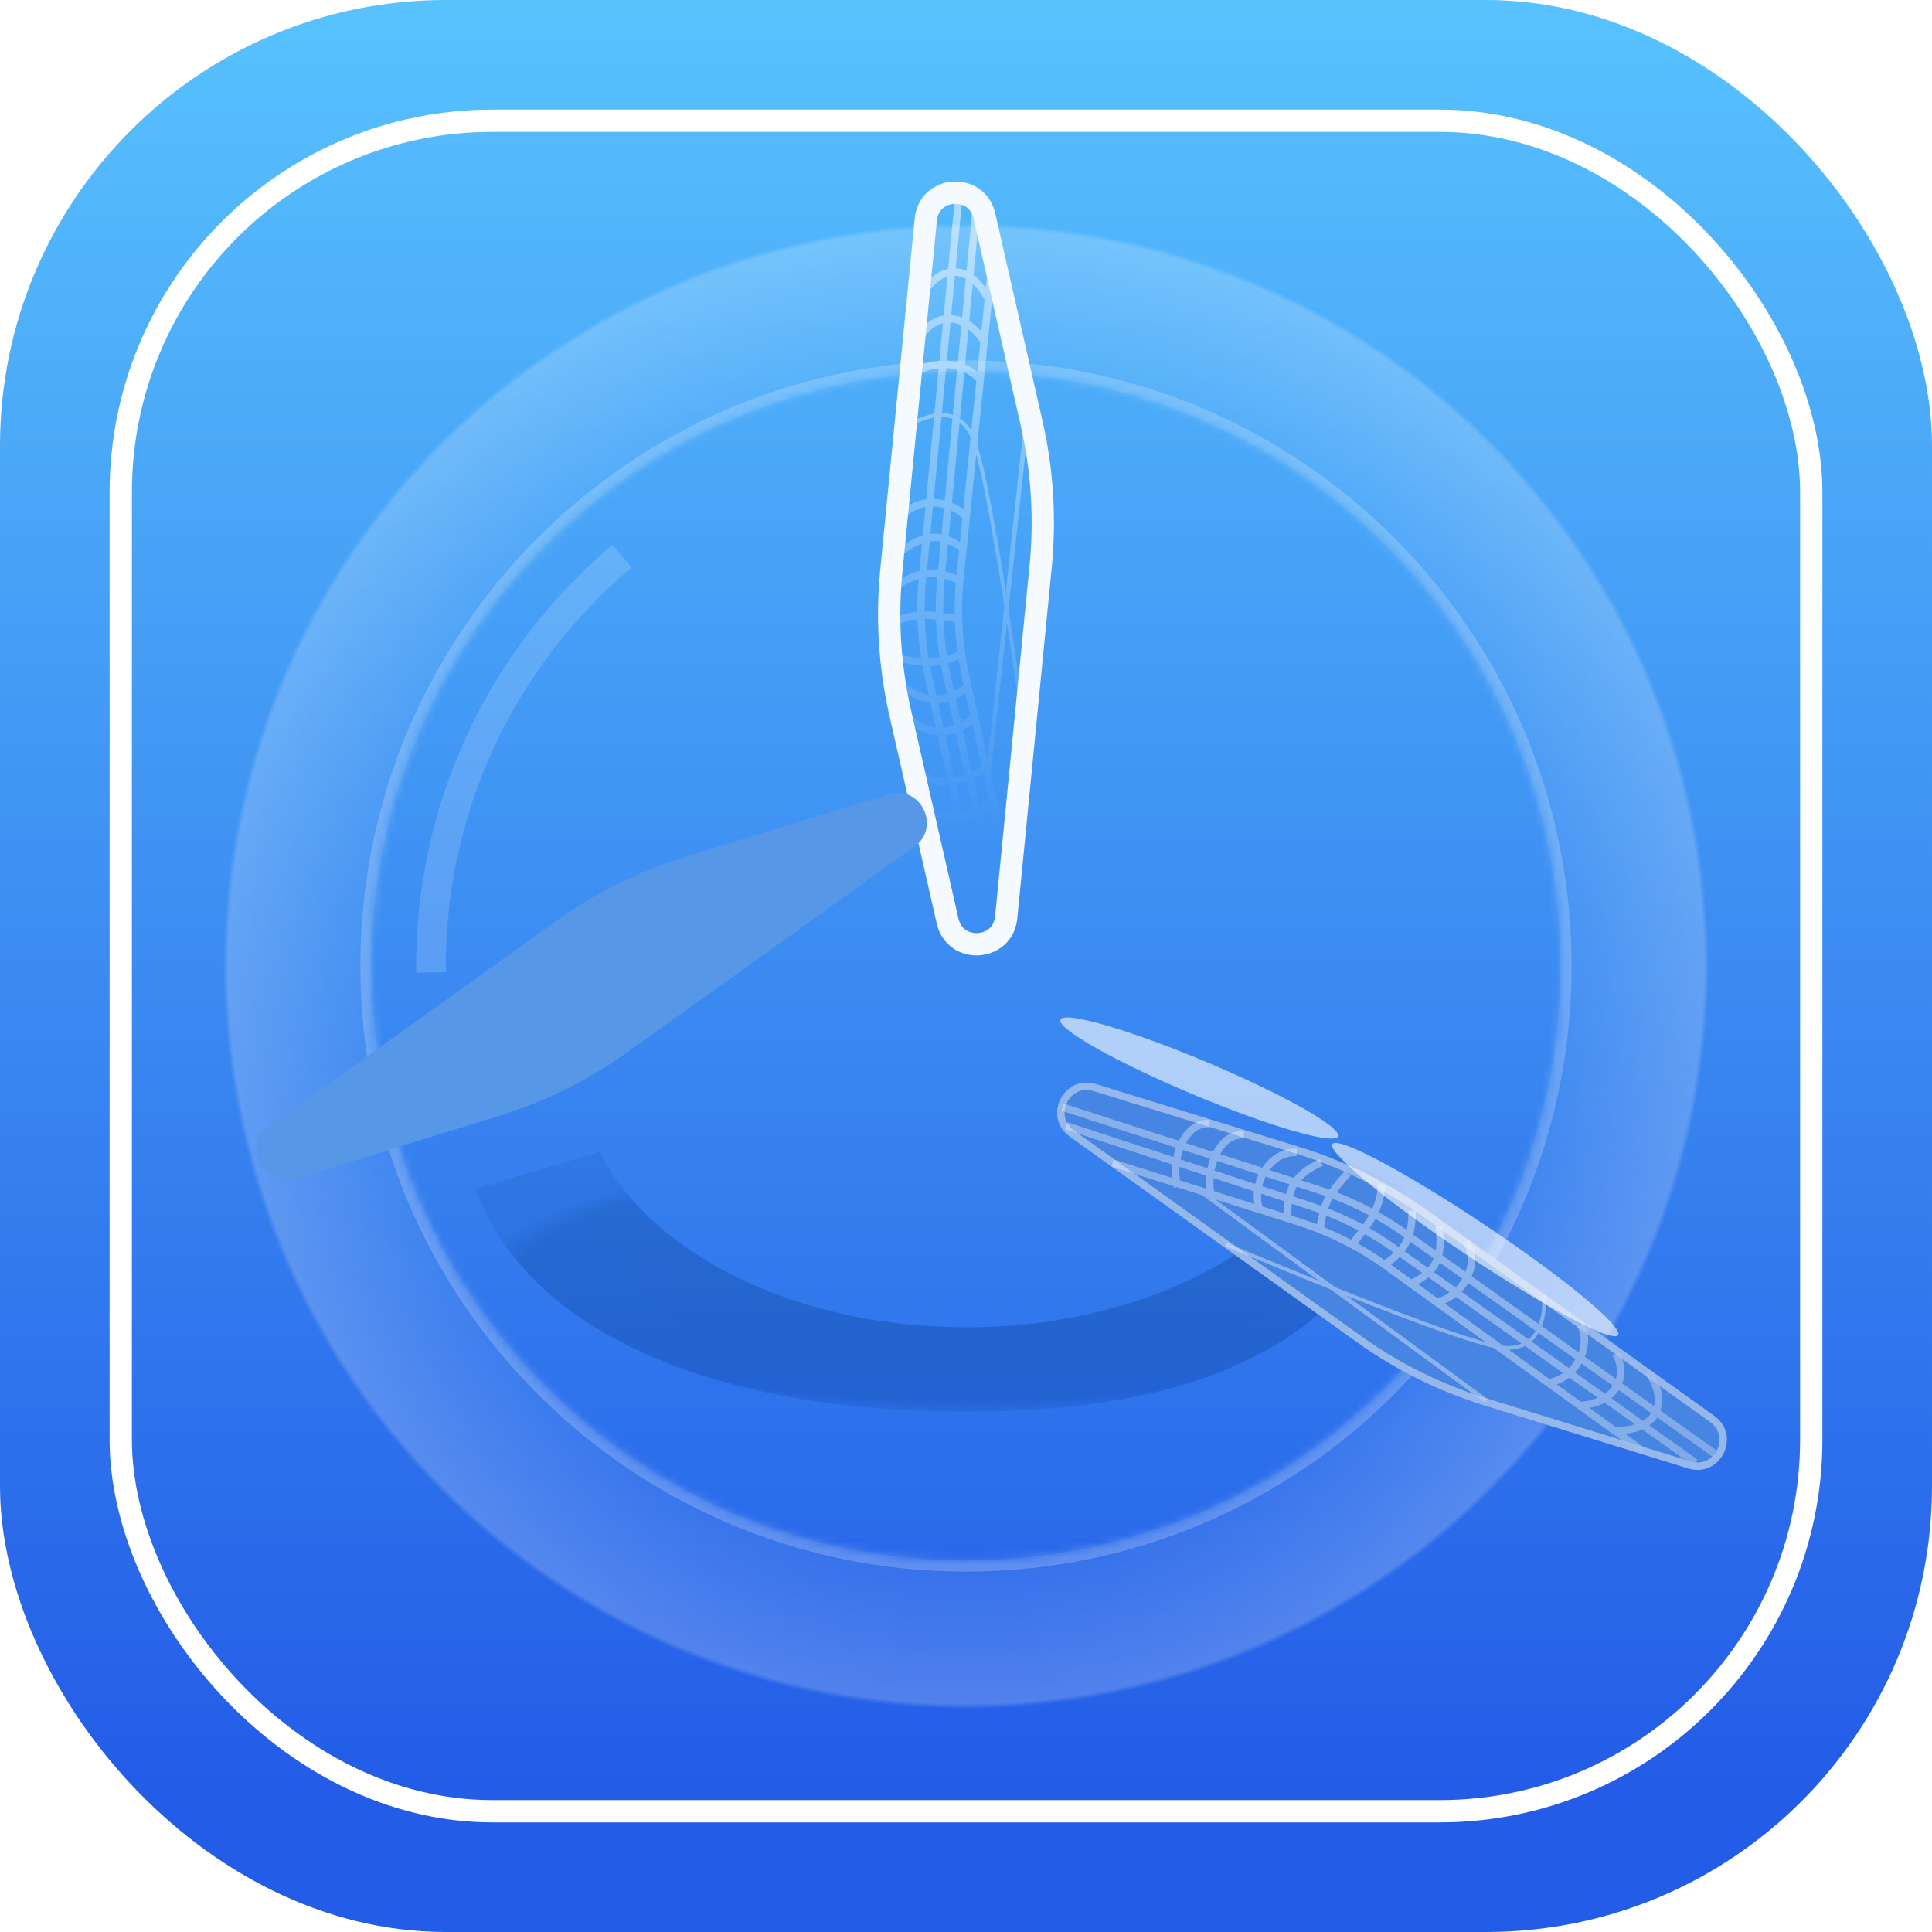 <svg width="260" height="260" viewBox="0 0 260 260" fill="none" xmlns="http://www.w3.org/2000/svg">
<rect width="260" height="260" rx="60" fill="url(#paint0_linear_112_804)"/>
<rect x="16.25" y="16.25" width="227.5" height="227.5" rx="50" stroke="white" stroke-width="3"/>
<mask id="path-3-inside-1_112_804" fill="white">
<path fill-rule="evenodd" clip-rule="evenodd" d="M130 235C187.99 235 235 187.99 235 130C235 72.01 187.99 25 130 25C72.01 25 25 72.01 25 130C25 187.99 72.01 235 130 235ZM130 210C174.183 210 210 174.183 210 130C210 85.817 174.183 50 130 50C85.817 50 50 85.817 50 130C50 174.183 85.817 210 130 210Z"/>
</mask>
<path fill-rule="evenodd" clip-rule="evenodd" d="M130 235C187.99 235 235 187.99 235 130C235 72.01 187.99 25 130 25C72.01 25 25 72.01 25 130C25 187.99 72.01 235 130 235ZM130 210C174.183 210 210 174.183 210 130C210 85.817 174.183 50 130 50C85.817 50 50 85.817 50 130C50 174.183 85.817 210 130 210Z" fill="url(#paint1_angular_112_804)" fill-opacity="0.2"/>
<path d="M233.5 130C233.5 187.161 187.161 233.5 130 233.5V236.5C188.818 236.5 236.5 188.818 236.5 130H233.5ZM130 26.5C187.161 26.5 233.5 72.838 233.5 130H236.5C236.5 71.182 188.818 23.5 130 23.5V26.5ZM26.5 130C26.5 72.838 72.838 26.5 130 26.5V23.5C71.182 23.5 23.5 71.182 23.5 130H26.5ZM130 233.5C72.838 233.5 26.5 187.161 26.5 130H23.5C23.5 188.818 71.182 236.5 130 236.5V233.5ZM208.5 130C208.5 173.354 173.354 208.5 130 208.5V211.5C175.011 211.5 211.5 175.011 211.5 130H208.5ZM130 51.5C173.354 51.5 208.5 86.646 208.5 130H211.5C211.5 84.989 175.011 48.5 130 48.5V51.5ZM51.5 130C51.5 86.646 86.646 51.5 130 51.5V48.5C84.989 48.5 48.5 84.989 48.5 130H51.5ZM130 208.5C86.646 208.5 51.5 173.354 51.5 130H48.5C48.5 175.011 84.989 211.5 130 211.5V208.5Z" fill="url(#paint2_angular_112_804)" mask="url(#path-3-inside-1_112_804)"/>
<path d="M83.719 74.845C75.554 81.696 69.012 90.275 64.565 99.962C60.118 109.649 57.878 120.202 58.005 130.86" stroke="white" stroke-opacity="0.16" stroke-width="4"/>
<g filter="url(#filter0_f_112_804)">
<path d="M80.681 155L64 160C71.367 180.09 97.569 190 130 190C162.431 190 181.633 180.09 189 160L179.319 155C172.437 168.728 152.957 178.625 130 178.625C107.043 178.625 87.563 168.728 80.681 155Z" fill="url(#paint3_angular_112_804)"/>
</g>
<path fill-rule="evenodd" clip-rule="evenodd" d="M128.009 42.406L128.513 37.102C128.982 37.117 129.471 37.245 129.969 37.52L129.474 42.725C128.985 42.537 128.493 42.433 128.009 42.406ZM126.9 43.502L126.419 48.551C124.483 48.695 122.601 49.531 121.771 50.984L122.64 51.48C123.221 50.462 124.643 49.727 126.323 49.563L125.742 55.672C124.229 55.908 122.791 56.658 121.853 57.342L122.147 57.746C123.021 57.109 124.33 56.428 125.693 56.187L124.644 67.208C122.932 67.422 121.33 68.306 120.549 69.95L121.452 70.379C122.019 69.185 123.18 68.458 124.546 68.232L124.184 72.04C123.108 72.359 121.983 73.007 120.7 73.971L121.3 74.771C122.373 73.965 123.273 73.434 124.08 73.129L123.727 76.84C122.823 77.066 121.846 77.486 120.743 78.149L121.258 79.007C122.148 78.472 122.925 78.12 123.626 77.906C123.489 79.381 123.428 80.86 123.444 82.338C122.329 82.452 121.167 82.762 119.795 83.381L120.206 84.292C121.451 83.731 122.488 83.45 123.466 83.341C123.526 85.099 123.694 86.853 123.97 88.593C123.202 88.519 122.285 88.356 121.114 88.083L120.886 89.056C122.211 89.366 123.253 89.545 124.144 89.612C124.237 90.119 124.339 90.626 124.45 91.13L124.98 93.531C124.022 93.351 122.985 92.873 121.8 91.983L121.2 92.782C122.633 93.859 123.941 94.43 125.211 94.578L125.948 97.915C124.41 97.773 123.074 97.026 122.452 95.717L121.549 96.146C122.399 97.934 124.22 98.823 126.097 98.929C126.122 98.93 126.147 98.931 126.172 98.932L127.452 104.731C125.838 104.814 124.525 104.285 123.952 103.079L123.049 103.508C123.893 105.285 125.785 105.854 127.67 105.719L128.496 109.462C126.862 109.556 125.53 109.029 124.952 107.812L124.049 108.241C124.9 110.032 126.814 110.596 128.714 110.449L132.497 127.591L133.474 127.376L129.707 110.31C130.173 110.216 130.64 110.084 131.096 109.917L134.649 126.013L135.626 125.798L132.032 109.517C132.492 109.291 132.931 109.029 133.336 108.736L135.12 116.818L136.096 116.603L134.2 108.01C134.255 107.956 134.309 107.901 134.362 107.845L134.11 107.605L133.331 104.074L135.512 83.859C136.409 89.777 137.211 95.535 137.752 99.645L138.248 99.58C137.65 95.036 136.734 88.481 135.721 81.919L138.298 58.033L137.702 57.968L135.364 79.633C135.222 78.731 135.079 77.835 134.934 76.947C134.278 72.912 133.605 69.073 132.972 65.926C132.454 63.358 131.96 61.236 131.519 59.845L133.997 35.551L133.003 35.45L132.668 38.726C132.14 37.992 131.588 37.426 131.022 37.01L131.816 28.669L130.82 28.574L130.07 36.455C129.579 36.239 129.088 36.128 128.608 36.105L129.516 26.565L128.52 26.471L127.596 36.186C127.545 36.197 127.493 36.208 127.443 36.221C125.552 36.687 124.067 38.419 123.526 40.031L124.474 40.349C124.914 39.039 126.093 37.678 127.495 37.244L126.999 42.461C125.529 42.707 124.281 43.659 123.563 44.947L124.437 45.434C124.976 44.467 125.866 43.757 126.9 43.502ZM135.158 81.548C134.923 80.031 134.683 78.516 134.441 77.028C133.785 72.995 133.113 69.163 132.481 66.025C132.095 64.105 131.725 62.453 131.383 61.175L129.69 77.771C129.237 82.213 129.496 86.699 130.458 91.059L132.926 102.238L135.158 81.548ZM125.653 67.158L126.706 56.096C127.21 56.099 127.705 56.177 128.177 56.354L127.13 67.35C126.643 67.234 126.146 67.17 125.653 67.158ZM126.753 55.597C127.25 55.603 127.746 55.677 128.226 55.84L128.804 49.757C128.326 49.629 127.829 49.556 127.33 49.535L126.753 55.597ZM128.106 67.657L129.131 56.884C129.691 57.313 130.202 57.947 130.615 58.854L129.63 68.509C129.162 68.156 128.646 67.872 128.106 67.657ZM129.193 56.315C129.76 56.69 130.274 57.225 130.707 57.951L131.388 51.279C130.936 50.777 130.384 50.388 129.776 50.106L129.185 56.31L129.193 56.315ZM124.465 83.285C124.525 85.079 124.701 86.869 124.99 88.642C125.261 88.641 125.514 88.625 125.757 88.598C125.995 88.572 126.224 88.535 126.453 88.487C126.189 86.793 126.027 85.085 125.967 83.374C125.464 83.318 124.982 83.285 124.5 83.285L124.465 83.285ZM126.973 83.505C127.034 85.087 127.185 86.664 127.425 88.229C127.843 88.099 128.291 87.941 128.807 87.758L128.856 87.741C128.677 86.413 128.561 85.079 128.508 83.742C128.329 83.714 128.155 83.687 127.986 83.66L127.986 83.66L127.984 83.66C127.631 83.605 127.296 83.553 126.973 83.505ZM128.479 82.725L128.17 82.677C127.747 82.611 127.341 82.547 126.946 82.491C126.924 80.964 126.985 79.435 127.13 77.91L127.131 77.898C127.611 78.036 128.101 78.221 128.624 78.437C128.504 79.865 128.456 81.296 128.479 82.725ZM125.944 82.366C125.455 82.316 124.977 82.285 124.5 82.285L124.443 82.285C124.429 80.827 124.491 79.367 124.63 77.911L124.652 77.68C124.901 77.647 125.141 77.632 125.375 77.632C125.636 77.632 125.892 77.651 126.147 77.686L126.134 77.816C125.99 79.33 125.927 80.849 125.944 82.366ZM125.427 90.915C125.333 90.491 125.246 90.066 125.166 89.64C125.408 89.633 125.64 89.617 125.867 89.592C126.124 89.564 126.373 89.524 126.618 89.474C126.718 90.027 126.829 90.579 126.95 91.13L127.445 93.371C127.013 93.503 126.587 93.584 126.159 93.609C126.114 93.611 126.068 93.613 126.022 93.615L125.427 90.915ZM127.927 90.914C127.803 90.353 127.69 89.79 127.59 89.225C128.038 89.09 128.5 88.928 129.004 88.749C129.138 89.595 129.297 90.437 129.482 91.274L129.707 92.294C129.253 92.573 128.816 92.813 128.389 93.008L127.927 90.914ZM128.723 77.397C128.224 77.198 127.73 77.021 127.227 76.888L127.576 73.22C128.042 73.417 128.533 73.686 129.067 74.028L128.723 77.397ZM126.242 76.69C125.959 76.652 125.67 76.632 125.375 76.632C125.169 76.632 124.96 76.642 124.749 76.662L125.111 72.854C125.232 72.836 125.351 72.823 125.469 72.816C125.844 72.792 126.218 72.822 126.602 72.905L126.242 76.69ZM126.973 97.92L126.241 94.606C126.723 94.576 127.194 94.488 127.661 94.35L128.386 97.636C127.928 97.786 127.451 97.881 126.973 97.92ZM129.322 97.238L128.609 94.005C129.051 93.814 129.492 93.584 129.934 93.324L130.59 96.294C130.22 96.673 129.789 96.988 129.322 97.238ZM129.179 72.922C128.665 72.617 128.168 72.368 127.675 72.183L128.006 68.702C128.56 68.955 129.071 69.295 129.506 69.718L129.179 72.922ZM126.697 71.903C126.271 71.821 125.844 71.79 125.406 71.818C125.34 71.822 125.274 71.827 125.208 71.834L125.558 68.157C126.053 68.163 126.551 68.23 127.035 68.356L126.697 71.903ZM130.879 108.93C130.426 109.105 129.958 109.241 129.492 109.333L128.665 105.586C129.131 105.494 129.598 105.364 130.055 105.199L130.879 108.93ZM133.098 107.657C132.711 107.976 132.275 108.262 131.81 108.508L130.992 104.804C131.452 104.58 131.892 104.321 132.297 104.031L133.098 107.657ZM132.06 102.955L130.839 97.422C130.441 97.75 130.005 98.025 129.545 98.246L130.77 103.796C131.235 103.553 131.672 103.27 132.06 102.955ZM129.838 104.213L128.602 98.617C128.14 98.761 127.665 98.856 127.19 98.904L128.449 104.609C128.916 104.519 129.384 104.385 129.838 104.213ZM128.9 48.75C128.414 48.632 127.917 48.563 127.425 48.539L127.914 43.403C128.379 43.424 128.872 43.538 129.374 43.768L128.9 48.75ZM131.516 50.022C131.019 49.613 130.463 49.295 129.875 49.06L130.324 44.342C130.864 44.751 131.403 45.307 131.922 46.042L131.516 50.022ZM132.068 44.614L132.505 40.329C131.978 39.398 131.438 38.71 130.907 38.214L130.433 43.204C130.993 43.552 131.543 44.019 132.068 44.614Z" fill="url(#paint4_linear_112_804)" fill-opacity="0.7"/>
<path d="M124.592 29.536C125.035 25.02 131.465 24.614 132.473 29.039L138.839 57.003C140.27 63.29 140.679 69.766 140.049 76.183L135.408 123.464C134.965 127.98 128.535 128.385 127.527 123.961L121.161 95.997C119.73 89.71 119.321 83.234 119.951 76.817L124.592 29.536Z" stroke="#F5FAFE" stroke-width="3"/>
<g filter="url(#filter1_dii_112_804)">
<path d="M219.417 176.955C222.645 179.266 220.139 184.317 216.346 183.144L188.945 174.675C182.836 172.787 177.072 169.927 171.873 166.205L133.248 138.545C130.019 136.234 132.525 131.183 136.319 132.356L163.72 140.824C169.828 142.712 175.593 145.573 180.791 149.295L219.417 176.955Z" fill="#4685E1" stroke="#95B7E9"/>
<path fill-rule="evenodd" clip-rule="evenodd" d="M206.855 173.073L211.195 176.161C210.948 176.56 210.593 176.919 210.106 177.213L205.846 174.182C206.253 173.852 206.589 173.479 206.855 173.073ZM206.46 171.564L202.287 168.595C202.887 167.079 202.912 165.38 202.147 164.07L201.283 164.574C201.823 165.497 201.869 166.765 201.444 167.995L196.499 164.476C197.051 163.048 197.121 161.428 196.998 160.274L196.501 160.327C196.615 161.402 196.55 162.876 196.078 164.177L187.058 157.758C187.728 156.168 187.764 154.338 186.731 152.84L185.908 153.408C186.658 154.496 186.707 155.865 186.219 157.161L183.103 154.944C183.365 153.852 183.366 152.554 183.173 150.96L182.18 151.081C182.341 152.412 182.352 153.457 182.211 154.309L179.174 152.148C179.431 151.251 179.556 150.196 179.533 148.908L178.533 148.926C178.551 149.964 178.468 150.813 178.302 151.527L178.273 151.507C177.075 150.654 175.836 149.865 174.56 149.142C175.016 148.122 175.327 146.963 175.476 145.472L174.481 145.372C174.346 146.724 174.073 147.758 173.681 148.657C172.133 147.826 170.534 147.091 168.894 146.455C169.34 145.834 169.934 145.128 170.745 144.263L170.015 143.579C169.097 144.559 168.427 145.363 167.926 146.093C167.477 145.932 167.026 145.778 166.572 145.631L164.131 144.844C164.765 144.122 165.687 143.477 167.024 142.908L166.632 141.988C165.01 142.679 163.872 143.51 163.109 144.514L159.861 143.466C160.751 142.245 162.045 141.491 163.465 141.605L163.544 140.608C161.576 140.451 159.898 141.578 158.868 143.145L153.214 141.321C153.949 139.946 155.041 139.119 156.339 139.223L156.419 138.226C154.501 138.073 153.083 139.363 152.249 141.009L148.608 139.834C149.343 138.451 150.438 137.618 151.74 137.722L151.82 136.726C149.897 136.572 148.476 137.87 147.643 139.523L132.154 134.524L131.846 135.476L147.249 140.447C147.105 140.851 146.987 141.274 146.899 141.705L132.656 137.025L132.344 137.975L146.747 142.708C146.688 143.317 146.686 143.929 146.748 144.521L138.856 142.025L138.555 142.978L146.944 145.632C146.964 145.707 146.984 145.782 147.006 145.856L147.34 145.757L150.785 146.847L166.44 158.327C161.842 156.474 157.455 154.66 154.096 153.269L153.904 153.731C157.702 155.304 162.816 157.417 168.065 159.52L188.823 174.742L189.177 174.258L170.288 160.406C171.64 160.942 172.99 161.473 174.318 161.988C177.931 163.39 181.381 164.68 184.266 165.669C186.615 166.475 188.602 167.086 189.997 167.393L209.797 181.686L210.382 180.876L207.712 178.948C208.612 178.858 209.377 178.663 210.021 178.38L216.848 183.238L217.428 182.424L210.977 177.833C211.41 177.516 211.752 177.146 212.011 176.742L219.819 182.298L220.399 181.483L212.448 175.825C212.464 175.775 212.479 175.725 212.494 175.675C213.036 173.804 212.278 171.652 211.153 170.378L210.403 171.04C211.318 172.076 211.907 173.777 211.582 175.209L207.312 172.171C207.834 170.775 207.633 169.218 206.877 167.952L206.018 168.465C206.586 169.415 206.755 170.541 206.46 171.564ZM168.682 159.228C170.627 160.006 172.586 160.78 174.499 161.522C178.109 162.923 181.553 164.21 184.428 165.196C186.163 165.791 187.685 166.274 188.908 166.607L175.387 156.846C171.767 154.233 167.752 152.214 163.495 150.868L152.569 147.412L168.682 159.228ZM186.596 158.657L195.65 165.099C195.396 165.535 195.08 165.925 194.691 166.244L185.692 159.84C186.036 159.476 186.34 159.077 186.596 158.657ZM196.059 165.39C195.805 165.817 195.493 166.21 195.112 166.543L200.131 170.115C200.483 169.757 200.783 169.353 201.025 168.924L196.059 165.39ZM184.938 160.531L193.755 166.805C193.103 167.077 192.299 167.202 191.308 167.106L183.438 161.425C183.978 161.196 184.482 160.892 184.938 160.531ZM194.218 167.144C193.609 167.448 192.889 167.625 192.044 167.637L197.483 171.564C198.177 171.423 198.799 171.148 199.339 170.779L194.225 167.14L194.218 167.144ZM173.232 149.55C171.651 148.701 170.016 147.953 168.338 147.313C168.197 147.558 168.079 147.794 167.977 148.027C167.889 148.227 167.812 148.426 167.744 148.629C169.343 149.258 170.903 149.981 172.414 150.796C172.707 150.397 172.97 150.004 173.207 149.595L173.232 149.55ZM171.799 151.601C170.398 150.852 168.954 150.183 167.476 149.598C167.374 150.041 167.284 150.525 167.18 151.088L167.17 151.139C168.409 151.648 169.623 152.215 170.807 152.837C170.92 152.696 171.031 152.559 171.139 152.426L171.139 152.425L171.139 152.425C171.371 152.138 171.591 151.865 171.799 151.601ZM171.702 153.32L171.899 153.077C172.173 152.737 172.436 152.41 172.687 152.089C173.946 152.801 175.168 153.579 176.349 154.419L176.556 154.567C176.197 154.913 175.792 155.245 175.343 155.59C174.167 154.772 172.952 154.015 171.702 153.32ZM173.295 151.284C173.578 150.893 173.838 150.501 174.073 150.095L174.107 150.034C175.339 150.735 176.536 151.498 177.693 152.321L177.985 152.529C177.889 152.761 177.782 152.976 177.665 153.179C177.534 153.405 177.39 153.618 177.232 153.82L176.929 153.605C175.756 152.77 174.543 151.996 173.295 151.284ZM166.265 146.583C166.641 146.705 167.015 146.831 167.387 146.963C167.265 147.186 167.157 147.406 167.061 147.625C166.966 147.841 166.883 148.057 166.809 148.274C166.357 148.109 165.903 147.951 165.446 147.8L163.023 147.004C163.122 146.601 163.258 146.224 163.437 145.869C163.465 145.812 163.495 145.756 163.526 145.699L166.265 146.583ZM165.133 148.75C165.603 148.905 166.07 149.067 166.533 149.238C166.419 149.713 166.324 150.213 166.223 150.762C165.424 150.456 164.615 150.173 163.797 149.914L162.801 149.599C162.785 149.029 162.799 148.497 162.852 148.001L165.133 148.75ZM176.194 156.195C176.616 155.863 177.016 155.524 177.383 155.155L180.385 157.291C179.981 157.596 179.503 157.887 178.94 158.178L176.194 156.195ZM178.048 154.401C178.221 154.174 178.383 153.935 178.531 153.679C178.634 153.5 178.73 153.315 178.818 153.121L181.934 155.339C181.89 155.453 181.841 155.562 181.789 155.668C181.621 156.005 181.409 156.314 181.145 156.605L178.048 154.401ZM159.332 144.346L162.56 145.387L162.543 145.42C162.339 145.825 162.185 146.249 162.07 146.691L158.868 145.639C158.974 145.191 159.13 144.756 159.332 144.346ZM158.719 146.643L161.882 147.682C161.816 148.195 161.791 148.728 161.795 149.281L158.895 148.364C158.739 147.805 158.685 147.222 158.719 146.643ZM179.842 158.828C180.363 158.536 180.827 158.23 181.234 157.895L184.083 159.923C183.587 160.276 183.037 160.549 182.453 160.714L179.842 158.828ZM181.965 157.188C182.249 156.861 182.489 156.506 182.684 156.113C182.714 156.054 182.742 155.994 182.769 155.933L185.779 158.075C185.527 158.5 185.219 158.899 184.868 159.254L181.965 157.188ZM147.856 142.02C147.939 141.586 148.055 141.16 148.201 140.754L151.853 141.932C151.705 142.345 151.585 142.776 151.495 143.216L147.856 142.02ZM147.801 144.854C147.703 144.272 147.679 143.652 147.724 143.029L151.345 144.219C151.288 144.808 151.286 145.4 151.341 145.974L147.801 144.854ZM152.392 146.307L157.795 148.016C157.7 147.454 157.686 146.883 157.742 146.321L152.322 144.54C152.279 145.142 152.301 145.741 152.392 146.307ZM152.453 143.531L157.915 145.326C158.026 144.88 158.18 144.447 158.371 144.036L152.805 142.24C152.655 142.653 152.537 143.088 152.453 143.531ZM200.954 170.701C201.298 170.333 201.596 169.93 201.843 169.506L206.039 172.492C205.787 172.884 205.443 173.254 204.992 173.574L200.954 170.701ZM198.519 172.312C199.141 172.089 199.703 171.773 200.198 171.39L204.02 174.11C203.396 174.373 202.645 174.561 201.749 174.644L198.519 172.312ZM202.913 175.484L206.405 178.005C207.475 178.014 208.341 177.891 209.035 177.679L204.951 174.773C204.37 175.084 203.691 175.327 202.913 175.484Z" fill="url(#paint5_linear_112_804)" fill-opacity="0.7"/>
</g>
<g filter="url(#filter2_f_112_804)">
<ellipse cx="161.393" cy="145.074" rx="20.267" ry="2.358" transform="rotate(22.791 161.393 145.074)" fill="white" fill-opacity="0.6"/>
</g>
<g filter="url(#filter3_f_112_804)">
<ellipse cx="198.536" cy="166.819" rx="23.129" ry="2.358" transform="rotate(33.777 198.536 166.819)" fill="white" fill-opacity="0.6"/>
</g>
<g filter="url(#filter4_d_112_804)">
<g filter="url(#filter5_ii_112_804)">
<path d="M38.292 173.548C34.602 176.19 37.466 181.962 41.802 180.622L69.203 172.153C75.363 170.249 81.176 167.365 86.418 163.611L125.044 135.952C128.733 133.31 125.869 127.538 121.534 128.878L94.133 137.347C87.973 139.251 82.16 142.135 76.918 145.889L38.292 173.548Z" fill="#5697E8"/>
</g>
</g>
<defs>
<filter id="filter0_f_112_804" x="46" y="137" width="161" height="71" filterUnits="userSpaceOnUse" color-interpolation-filters="sRGB">
<feFlood flood-opacity="0" result="BackgroundImageFix"/>
<feBlend mode="normal" in="SourceGraphic" in2="BackgroundImageFix" result="shape"/>
<feGaussianBlur stdDeviation="9" result="effect1_foregroundBlur_112_804"/>
</filter>
<filter id="filter1_dii_112_804" x="129.261" y="130.679" width="99.142" height="60.142" filterUnits="userSpaceOnUse" color-interpolation-filters="sRGB">
<feFlood flood-opacity="0" result="BackgroundImageFix"/>
<feColorMatrix in="SourceAlpha" type="matrix" values="0 0 0 0 0 0 0 0 0 0 0 0 0 0 0 0 0 0 127 0" result="hardAlpha"/>
<feOffset dy="1"/>
<feGaussianBlur stdDeviation="1"/>
<feColorMatrix type="matrix" values="0 0 0 0 0 0 0 0 0 0 0 0 0 0 0 0 0 0 0.1 0"/>
<feBlend mode="normal" in2="BackgroundImageFix" result="effect1_dropShadow_112_804"/>
<feBlend mode="normal" in="SourceGraphic" in2="effect1_dropShadow_112_804" result="shape"/>
<feColorMatrix in="SourceAlpha" type="matrix" values="0 0 0 0 0 0 0 0 0 0 0 0 0 0 0 0 0 0 127 0" result="hardAlpha"/>
<feOffset dx="4" dy="10"/>
<feGaussianBlur stdDeviation="3.5"/>
<feComposite in2="hardAlpha" operator="arithmetic" k2="-1" k3="1"/>
<feColorMatrix type="matrix" values="0 0 0 0 1 0 0 0 0 1 0 0 0 0 1 0 0 0 0.75 0"/>
<feBlend mode="normal" in2="shape" result="effect2_innerShadow_112_804"/>
<feColorMatrix in="SourceAlpha" type="matrix" values="0 0 0 0 0 0 0 0 0 0 0 0 0 0 0 0 0 0 127 0" result="hardAlpha"/>
<feOffset dx="7" dy="3"/>
<feGaussianBlur stdDeviation="9.5"/>
<feComposite in2="hardAlpha" operator="arithmetic" k2="-1" k3="1"/>
<feColorMatrix type="matrix" values="0 0 0 0 0.29 0 0 0 0 0.576 0 0 0 0 0.91 0 0 0 0.54 0"/>
<feBlend mode="normal" in2="effect2_innerShadow_112_804" result="effect3_innerShadow_112_804"/>
</filter>
<filter id="filter2_f_112_804" x="137.685" y="131.926" width="47.415" height="26.297" filterUnits="userSpaceOnUse" color-interpolation-filters="sRGB">
<feFlood flood-opacity="0" result="BackgroundImageFix"/>
<feBlend mode="normal" in="SourceGraphic" in2="BackgroundImageFix" result="shape"/>
<feGaussianBlur stdDeviation="2.5" result="effect1_foregroundBlur_112_804"/>
</filter>
<filter id="filter3_f_112_804" x="174.266" y="148.81" width="48.541" height="36.019" filterUnits="userSpaceOnUse" color-interpolation-filters="sRGB">
<feFlood flood-opacity="0" result="BackgroundImageFix"/>
<feBlend mode="normal" in="SourceGraphic" in2="BackgroundImageFix" result="shape"/>
<feGaussianBlur stdDeviation="2.5" result="effect1_foregroundBlur_112_804"/>
</filter>
<filter id="filter4_d_112_804" x="34.597" y="127.679" width="94.142" height="56.142" filterUnits="userSpaceOnUse" color-interpolation-filters="sRGB">
<feFlood flood-opacity="0" result="BackgroundImageFix"/>
<feColorMatrix in="SourceAlpha" type="matrix" values="0 0 0 0 0 0 0 0 0 0 0 0 0 0 0 0 0 0 127 0" result="hardAlpha"/>
<feOffset dy="1"/>
<feGaussianBlur stdDeviation="1"/>
<feColorMatrix type="matrix" values="0 0 0 0 0 0 0 0 0 0 0 0 0 0 0 0 0 0 0.1 0"/>
<feBlend mode="normal" in2="BackgroundImageFix" result="effect1_dropShadow_112_804"/>
<feBlend mode="normal" in="SourceGraphic" in2="effect1_dropShadow_112_804" result="shape"/>
</filter>
<filter id="filter5_ii_112_804" x="34.597" y="125.679" width="92.142" height="55.142" filterUnits="userSpaceOnUse" color-interpolation-filters="sRGB">
<feFlood flood-opacity="0" result="BackgroundImageFix"/>
<feBlend mode="normal" in="SourceGraphic" in2="BackgroundImageFix" result="shape"/>
<feColorMatrix in="SourceAlpha" type="matrix" values="0 0 0 0 0 0 0 0 0 0 0 0 0 0 0 0 0 0 127 0" result="hardAlpha"/>
<feOffset dx="-2" dy="-14"/>
<feGaussianBlur stdDeviation="1.5"/>
<feComposite in2="hardAlpha" operator="arithmetic" k2="-1" k3="1"/>
<feColorMatrix type="matrix" values="0 0 0 0 0.291 0 0 0 0 0.575 0 0 0 0 0.908 0 0 0 1 0"/>
<feBlend mode="normal" in2="shape" result="effect1_innerShadow_112_804"/>
<feColorMatrix in="SourceAlpha" type="matrix" values="0 0 0 0 0 0 0 0 0 0 0 0 0 0 0 0 0 0 127 0" result="hardAlpha"/>
<feOffset dy="-9"/>
<feGaussianBlur stdDeviation="1.5"/>
<feComposite in2="hardAlpha" operator="arithmetic" k2="-1" k3="1"/>
<feColorMatrix type="matrix" values="0 0 0 0 1 0 0 0 0 1 0 0 0 0 1 0 0 0 1 0"/>
<feBlend mode="normal" in2="effect1_innerShadow_112_804" result="effect2_innerShadow_112_804"/>
</filter>
<linearGradient id="paint0_linear_112_804" x1="130" y1="0" x2="130" y2="260" gradientUnits="userSpaceOnUse">
<stop stop-color="#58C2FE"/>
<stop offset="0.927" stop-color="#235CE7"/>
</linearGradient>
<radialGradient id="paint1_angular_112_804" cx="0" cy="0" r="1" gradientUnits="userSpaceOnUse" gradientTransform="translate(130 130) rotate(154.072) scale(100.629)">
<stop offset="0.045" stop-color="white" stop-opacity="0.058"/>
<stop offset="0.314" stop-color="white"/>
<stop offset="0.327" stop-color="white" stop-opacity="0"/>
<stop offset="0.375" stop-color="white" stop-opacity="0"/>
<stop offset="0.647" stop-color="white"/>
<stop offset="0.656" stop-color="white" stop-opacity="0"/>
<stop offset="0.726" stop-color="white" stop-opacity="0"/>
<stop offset="0.99" stop-color="white"/>
<stop offset="0.997" stop-color="white" stop-opacity="0"/>
</radialGradient>
<radialGradient id="paint2_angular_112_804" cx="0" cy="0" r="1" gradientUnits="userSpaceOnUse" gradientTransform="translate(130 130) rotate(90) scale(107)">
<stop offset="0.167" stop-color="white" stop-opacity="0.3"/>
<stop offset="0.173" stop-color="white" stop-opacity="0.06"/>
<stop offset="0.214" stop-color="white" stop-opacity="0"/>
<stop offset="0.484" stop-color="white" stop-opacity="0.4"/>
<stop offset="0.495" stop-color="white" stop-opacity="0.06"/>
<stop offset="0.619" stop-color="white" stop-opacity="0"/>
<stop offset="0.832" stop-color="white" stop-opacity="0.3"/>
<stop offset="0.837" stop-color="white" stop-opacity="0.03"/>
<stop offset="0.946" stop-color="white" stop-opacity="0"/>
</radialGradient>
<radialGradient id="paint3_angular_112_804" cx="0" cy="0" r="1" gradientUnits="userSpaceOnUse" gradientTransform="translate(130 172.5) rotate(90) scale(17.5 67)">
<stop offset="0.047" stop-color="#002D74" stop-opacity="0.1"/>
<stop offset="0.239" stop-color="#002B6F" stop-opacity="0.26"/>
<stop offset="0.906" stop-color="#003383" stop-opacity="0.26"/>
<stop offset="0.993" stop-color="#002F79" stop-opacity="0.1"/>
</radialGradient>
<linearGradient id="paint4_linear_112_804" x1="130.359" y1="26.471" x2="130.359" y2="127.591" gradientUnits="userSpaceOnUse">
<stop stop-color="white" stop-opacity="0.76"/>
<stop offset="0.849" stop-color="white" stop-opacity="0"/>
</linearGradient>
<linearGradient id="paint5_linear_112_804" x1="219.431" y1="183.161" x2="132.912" y2="133.21" gradientUnits="userSpaceOnUse">
<stop stop-color="#95B7E9"/>
<stop offset="0.849" stop-color="white" stop-opacity="0.5"/>
</linearGradient>
</defs>
</svg>
